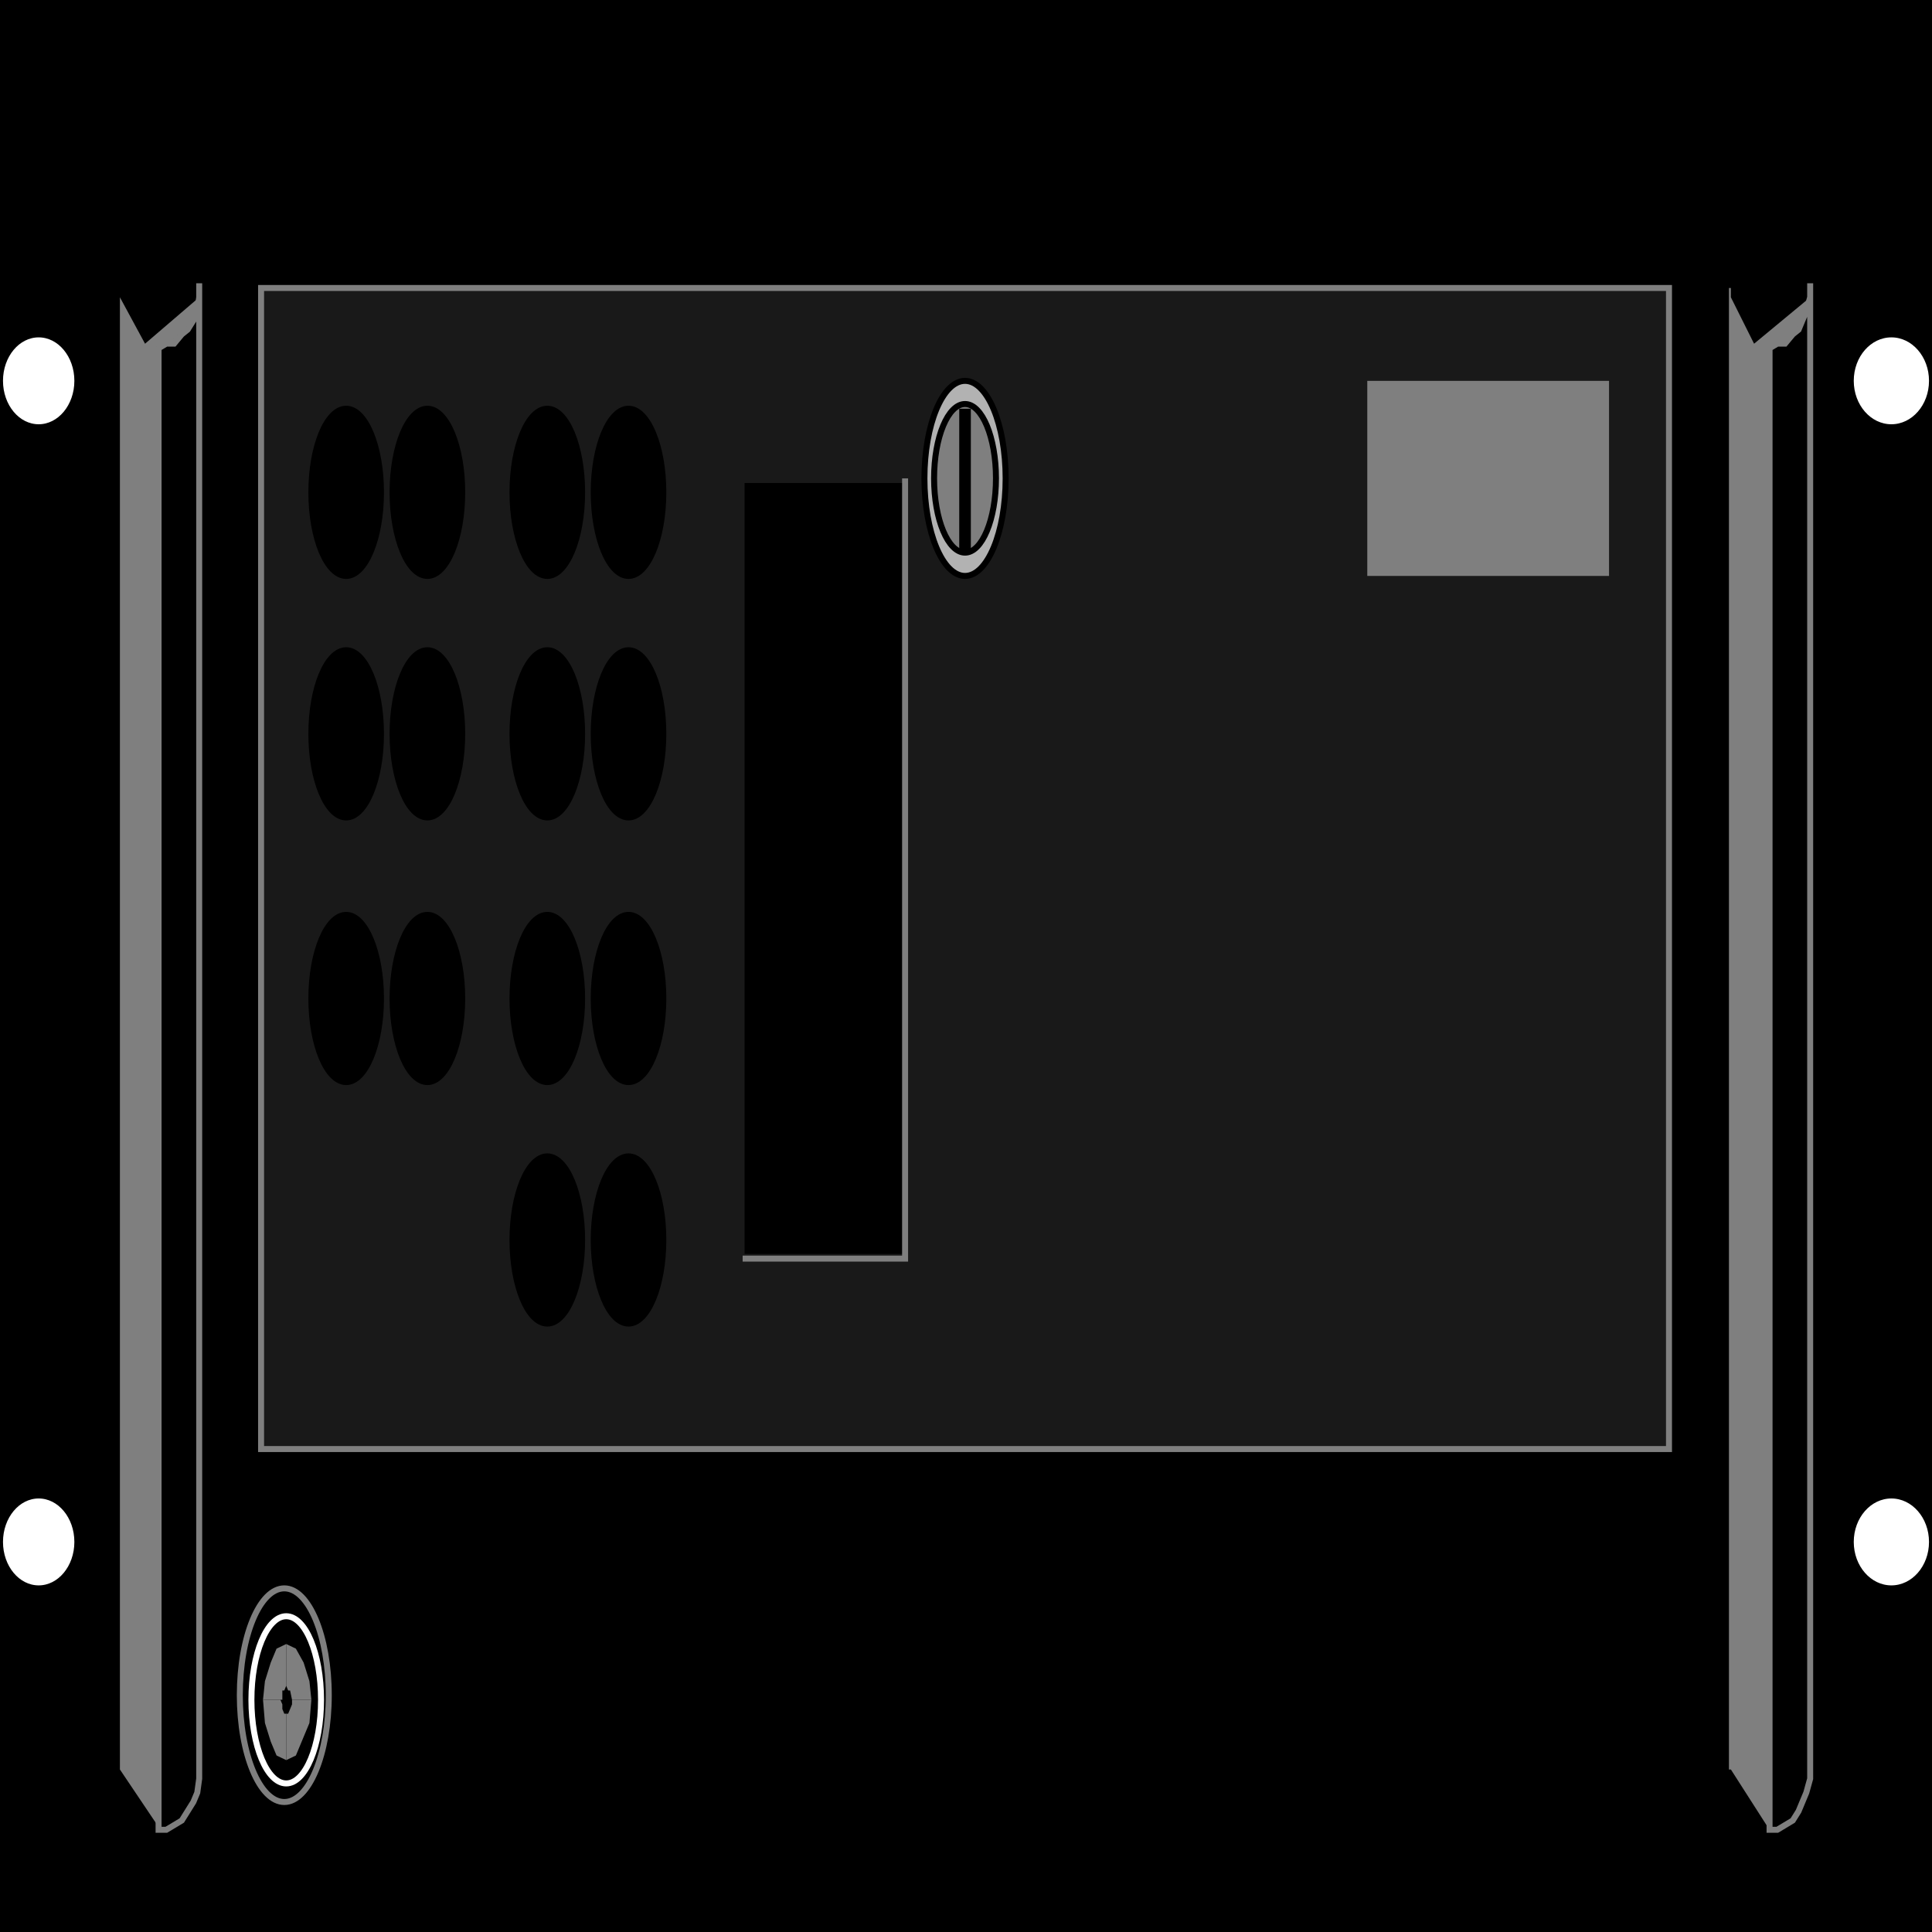 <svg width="150" height="150" viewBox="0 0 150 150" fill="none" xmlns="http://www.w3.org/2000/svg">
<rect x="0" y="0" width="150" height="150" fill="#333333" stroke="none"/>
<g clip-path="url(#clip0_2109_215314)">
<path d="M0 0H150V150H0V0Z" fill="black" stroke="black" stroke-width="0.465"/>
<path d="M146.847 33.172C148.588 33.172 150 31.558 150 29.567C150 27.575 148.588 25.961 146.847 25.961C145.105 25.961 143.693 27.575 143.693 29.567C143.693 31.558 145.105 33.172 146.847 33.172Z" fill="white" stroke="black" stroke-width="0.465"/>
<path d="M146.847 123.321C148.588 123.321 150 121.707 150 119.715C150 117.724 148.588 116.109 146.847 116.109C145.105 116.109 143.693 117.724 143.693 119.715C143.693 121.707 145.105 123.321 146.847 123.321Z" fill="white" stroke="black" stroke-width="0.465"/>
<path d="M3.003 33.172C4.662 33.172 6.006 31.558 6.006 29.567C6.006 27.575 4.662 25.961 3.003 25.961C1.344 25.961 0 27.575 0 29.567C0 31.558 1.344 33.172 3.003 33.172Z" fill="white" stroke="black" stroke-width="0.465"/>
<path d="M3.003 123.321C4.662 123.321 6.006 121.707 6.006 119.715C6.006 117.724 4.662 116.109 3.003 116.109C1.344 116.109 0 117.724 0 119.715C0 121.707 1.344 123.321 3.003 123.321Z" fill="white" stroke="black" stroke-width="0.465"/>
<path d="M20.27 22.359H129.58V112.504H20.27V22.359Z" fill="#191919" stroke="#7F7F7F" stroke-width="0.465"/>
<path d="M15.466 137.383V22.359H15.616L15.466 23.081L11.261 26.686L9.31 23.081V22.359V137.383L12.463 142.071L15.616 137.383H15.466Z" fill="#7F7F7F"/>
<path d="M15.466 137.377V138.098L15.316 139.18L15.015 139.901L14.565 140.622L14.114 141.343L13.514 141.704L12.913 142.064H12.312V27.04L12.913 26.68H13.514L14.114 25.959L14.565 25.598L15.015 24.877L15.316 24.156L15.466 23.074V21.992V137.377Z" fill="black" stroke="#7F7F7F" stroke-width="0.465"/>
<path d="M140.541 137.383V22.359V23.081L136.186 26.686L134.385 23.081V22.359H134.234V137.383H134.385L137.388 142.071L140.541 137.383Z" fill="#7F7F7F"/>
<path d="M140.541 137.377V138.098L140.241 139.18L139.94 139.901L139.64 140.622L139.189 141.343L138.589 141.704L137.988 142.064H137.388V27.04L137.988 26.68H138.589L139.189 25.959L139.64 25.598L139.94 24.877L140.241 24.156L140.541 23.074V21.992V137.377Z" fill="black" stroke="#7F7F7F" stroke-width="0.465"/>
<path d="M22.073 139.907C23.98 139.907 25.526 136.194 25.526 131.614C25.526 127.033 23.98 123.32 22.073 123.32C20.165 123.32 18.619 127.033 18.619 131.614C18.619 136.194 20.165 139.907 22.073 139.907Z" fill="black" stroke="#7F7F7F" stroke-width="0.465"/>
<path d="M22.222 138.465C23.715 138.465 24.925 135.559 24.925 131.975C24.925 128.39 23.715 125.484 22.222 125.484C20.73 125.484 19.52 128.39 19.52 131.975C19.52 135.559 20.73 138.465 22.222 138.465Z" fill="black" stroke="white" stroke-width="0.465"/>
<path d="M22.222 134.493C22.802 134.493 23.273 133.363 23.273 131.969C23.273 130.575 22.802 129.445 22.222 129.445C21.642 129.445 21.171 130.575 21.171 131.969C21.171 133.363 21.642 134.493 22.222 134.493Z" fill="black"/>
<path d="M24.175 131.968L24.024 130.525L23.574 129.083L22.973 128.001L22.223 127.641V130.886L22.373 131.246H22.523L22.673 131.968H24.175Z" fill="#7F7F7F"/>
<path d="M22.223 136.656L22.973 136.296L23.424 135.214L24.024 133.772L24.175 131.969H22.673V132.329L22.523 132.69L22.373 133.05H22.223V136.656Z" fill="#7F7F7F"/>
<path d="M20.42 131.969L20.57 133.772L21.02 135.214L21.471 136.296L22.222 136.656V133.05H22.072L21.921 132.69V132.329L21.771 131.969H20.42Z" fill="#7F7F7F"/>
<path d="M22.222 127.641L21.471 128.001L21.02 129.083L20.57 130.525L20.42 131.968H21.771H21.921V131.246H22.072L22.222 130.886V127.641Z" fill="#7F7F7F"/>
<path d="M74.925 44.715C76.666 44.715 78.078 41.324 78.078 37.142C78.078 32.961 76.666 29.57 74.925 29.57C73.183 29.57 71.772 32.961 71.772 37.142C71.772 41.324 73.183 44.715 74.925 44.715Z" fill="#B2B2B2" stroke="black" stroke-width="0.465"/>
<path d="M106.156 29.57H124.925V44.715H106.156V29.57Z" fill="#7F7F7F"/>
<path d="M26.877 44.715C28.369 44.715 29.579 41.809 29.579 38.225C29.579 34.64 28.369 31.734 26.877 31.734C25.384 31.734 24.174 34.64 24.174 38.225C24.174 41.809 25.384 44.715 26.877 44.715Z" fill="black" stroke="black" stroke-width="0.465"/>
<path d="M57.808 37.5H70.27V97.356H57.808V37.5Z" fill="black"/>
<path d="M57.658 97.718H70.271V37.141" stroke="#7F7F7F" stroke-width="0.465"/>
<path d="M26.877 63.465C28.369 63.465 29.579 60.559 29.579 56.975C29.579 53.39 28.369 50.484 26.877 50.484C25.384 50.484 24.174 53.39 24.174 56.975C24.174 60.559 25.384 63.465 26.877 63.465Z" fill="black" stroke="black" stroke-width="0.465"/>
<path d="M26.877 84.012C28.369 84.012 29.579 81.106 29.579 77.522C29.579 73.937 28.369 71.031 26.877 71.031C25.384 71.031 24.174 73.937 24.174 77.522C24.174 81.106 25.384 84.012 26.877 84.012Z" fill="black" stroke="black" stroke-width="0.465"/>
<path d="M33.183 44.715C34.676 44.715 35.886 41.809 35.886 38.225C35.886 34.64 34.676 31.734 33.183 31.734C31.691 31.734 30.48 34.64 30.48 38.225C30.48 41.809 31.691 44.715 33.183 44.715Z" fill="black" stroke="black" stroke-width="0.465"/>
<path d="M33.183 63.465C34.676 63.465 35.886 60.559 35.886 56.975C35.886 53.39 34.676 50.484 33.183 50.484C31.691 50.484 30.48 53.39 30.48 56.975C30.48 60.559 31.691 63.465 33.183 63.465Z" fill="black" stroke="black" stroke-width="0.465"/>
<path d="M33.183 84.012C34.676 84.012 35.886 81.106 35.886 77.522C35.886 73.937 34.676 71.031 33.183 71.031C31.691 71.031 30.48 73.937 30.48 77.522C30.48 81.106 31.691 84.012 33.183 84.012Z" fill="black" stroke="black" stroke-width="0.465"/>
<path d="M42.493 44.715C43.985 44.715 45.195 41.809 45.195 38.225C45.195 34.64 43.985 31.734 42.493 31.734C41 31.734 39.79 34.64 39.79 38.225C39.79 41.809 41 44.715 42.493 44.715Z" fill="black" stroke="black" stroke-width="0.465"/>
<path d="M42.493 102.762C43.985 102.762 45.195 99.856 45.195 96.272C45.195 92.687 43.985 89.781 42.493 89.781C41 89.781 39.79 92.687 39.79 96.272C39.79 99.856 41 102.762 42.493 102.762Z" fill="black" stroke="black" stroke-width="0.465"/>
<path d="M42.493 63.465C43.985 63.465 45.195 60.559 45.195 56.975C45.195 53.39 43.985 50.484 42.493 50.484C41 50.484 39.79 53.39 39.79 56.975C39.79 60.559 41 63.465 42.493 63.465Z" fill="black" stroke="black" stroke-width="0.465"/>
<path d="M42.493 84.012C43.985 84.012 45.195 81.106 45.195 77.522C45.195 73.937 43.985 71.031 42.493 71.031C41 71.031 39.79 73.937 39.79 77.522C39.79 81.106 41 84.012 42.493 84.012Z" fill="black" stroke="black" stroke-width="0.465"/>
<path d="M48.798 44.715C50.291 44.715 51.501 41.809 51.501 38.225C51.501 34.64 50.291 31.734 48.798 31.734C47.306 31.734 46.096 34.64 46.096 38.225C46.096 41.809 47.306 44.715 48.798 44.715Z" fill="black" stroke="black" stroke-width="0.465"/>
<path d="M48.798 102.762C50.291 102.762 51.501 99.856 51.501 96.272C51.501 92.687 50.291 89.781 48.798 89.781C47.306 89.781 46.096 92.687 46.096 96.272C46.096 99.856 47.306 102.762 48.798 102.762Z" fill="black" stroke="black" stroke-width="0.465"/>
<path d="M48.798 63.465C50.291 63.465 51.501 60.559 51.501 56.975C51.501 53.39 50.291 50.484 48.798 50.484C47.306 50.484 46.096 53.39 46.096 56.975C46.096 60.559 47.306 63.465 48.798 63.465Z" fill="black" stroke="black" stroke-width="0.465"/>
<path d="M48.798 84.012C50.291 84.012 51.501 81.106 51.501 77.522C51.501 73.937 50.291 71.031 48.798 71.031C47.306 71.031 46.096 73.937 46.096 77.522C46.096 81.106 47.306 84.012 48.798 84.012Z" fill="black" stroke="black" stroke-width="0.465"/>
<path d="M74.925 42.906C76.252 42.906 77.327 40.323 77.327 37.136C77.327 33.95 76.252 31.367 74.925 31.367C73.598 31.367 72.522 33.95 72.522 37.136C72.522 40.323 73.598 42.906 74.925 42.906Z" fill="#7F7F7F" stroke="black" stroke-width="0.465"/>
<path d="M74.475 31.734H75.376V42.912H74.475V31.734Z" fill="black"/>
</g>
<defs>
<clipPath id="clip0_2109_215314">
<rect width="150" height="150" fill="white"/>
</clipPath>
</defs>
</svg>
